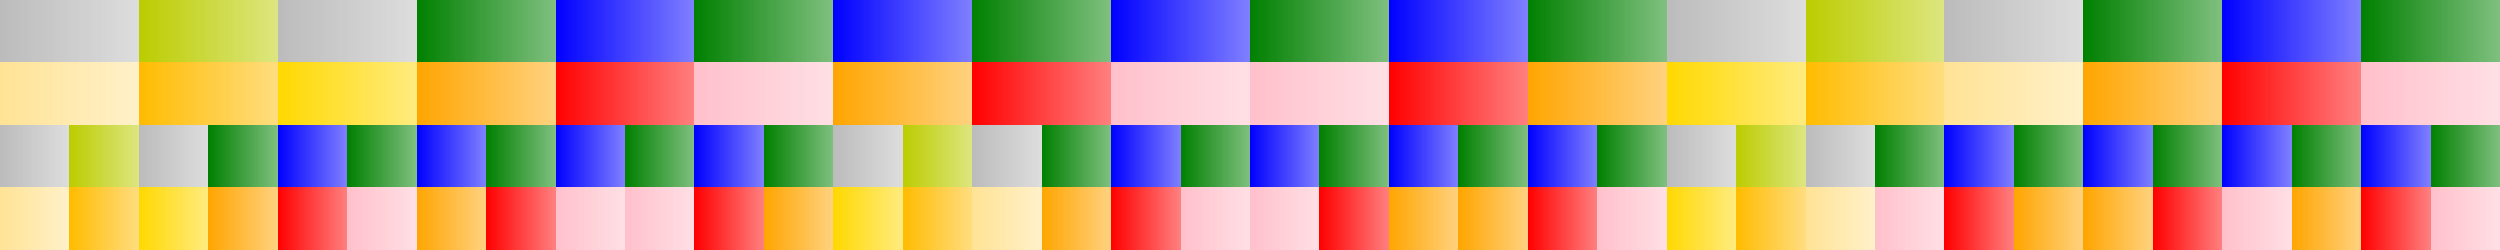 <?xml version="1.0" encoding="UTF-8"?>
<svg xmlns="http://www.w3.org/2000/svg" xmlns:xlink="http://www.w3.org/1999/xlink" width="600pt" height="60pt" viewBox="0 0 600 60" version="1.1" shape-rendering="crispEdges">
<defs>
<linearGradient id="linear0" gradientUnits="userSpaceOnUse" x1="33.333" y1="0" x2="66.667" y2="0" >
<stop offset="0" style="stop-color:rgb(73.536%,80.242%,0%);stop-opacity:1;"/>
<stop offset="1" style="stop-color:rgb(73.536%,80.242%,0%);stop-opacity:0.5;"/>
</linearGradient>
<linearGradient id="linear1" gradientUnits="userSpaceOnUse" x1="33.333" y1="0" x2="66.667" y2="0" >
<stop offset="0" style="stop-color:rgb(73.536%,80.242%,0%);stop-opacity:1;"/>
<stop offset="1" style="stop-color:rgb(73.536%,80.242%,0%);stop-opacity:0.5;"/>
</linearGradient>
<linearGradient id="linear2" gradientUnits="userSpaceOnUse" x1="133.333" y1="0" x2="166.667" y2="0" >
<stop offset="0" style="stop-color:rgb(0%,0%,100%);stop-opacity:1;"/>
<stop offset="1" style="stop-color:rgb(0%,0%,100%);stop-opacity:0.5;"/>
</linearGradient>
<linearGradient id="linear3" gradientUnits="userSpaceOnUse" x1="133.333" y1="0" x2="166.667" y2="0" >
<stop offset="0" style="stop-color:rgb(0%,0%,100%);stop-opacity:1;"/>
<stop offset="1" style="stop-color:rgb(0%,0%,100%);stop-opacity:0.5;"/>
</linearGradient>
<linearGradient id="linear4" gradientUnits="userSpaceOnUse" x1="233.333" y1="0" x2="266.667" y2="0" >
<stop offset="0" style="stop-color:rgb(0%,50.196%,0%);stop-opacity:1;"/>
<stop offset="1" style="stop-color:rgb(0%,50.196%,0%);stop-opacity:0.5;"/>
</linearGradient>
<linearGradient id="linear5" gradientUnits="userSpaceOnUse" x1="233.333" y1="0" x2="266.667" y2="0" >
<stop offset="0" style="stop-color:rgb(0%,50.196%,0%);stop-opacity:1;"/>
<stop offset="1" style="stop-color:rgb(0%,50.196%,0%);stop-opacity:0.5;"/>
</linearGradient>
<linearGradient id="linear6" gradientUnits="userSpaceOnUse" x1="333.333" y1="0" x2="366.667" y2="0" >
<stop offset="0" style="stop-color:rgb(0%,0%,100%);stop-opacity:1;"/>
<stop offset="1" style="stop-color:rgb(0%,0%,100%);stop-opacity:0.5;"/>
</linearGradient>
<linearGradient id="linear7" gradientUnits="userSpaceOnUse" x1="333.333" y1="0" x2="366.667" y2="0" >
<stop offset="0" style="stop-color:rgb(0%,0%,100%);stop-opacity:1;"/>
<stop offset="1" style="stop-color:rgb(0%,0%,100%);stop-opacity:0.5;"/>
</linearGradient>
<linearGradient id="linear8" gradientUnits="userSpaceOnUse" x1="433.333" y1="0" x2="466.667" y2="0" >
<stop offset="0" style="stop-color:rgb(73.536%,80.242%,0%);stop-opacity:1;"/>
<stop offset="1" style="stop-color:rgb(73.536%,80.242%,0%);stop-opacity:0.5;"/>
</linearGradient>
<linearGradient id="linear9" gradientUnits="userSpaceOnUse" x1="433.333" y1="0" x2="466.667" y2="0" >
<stop offset="0" style="stop-color:rgb(73.536%,80.242%,0%);stop-opacity:1;"/>
<stop offset="1" style="stop-color:rgb(73.536%,80.242%,0%);stop-opacity:0.5;"/>
</linearGradient>
<linearGradient id="linear10" gradientUnits="userSpaceOnUse" x1="533.333" y1="0" x2="566.667" y2="0" >
<stop offset="0" style="stop-color:rgb(0%,0%,100%);stop-opacity:1;"/>
<stop offset="1" style="stop-color:rgb(0%,0%,100%);stop-opacity:0.5;"/>
</linearGradient>
<linearGradient id="linear11" gradientUnits="userSpaceOnUse" x1="533.333" y1="0" x2="566.667" y2="0" >
<stop offset="0" style="stop-color:rgb(0%,0%,100%);stop-opacity:1;"/>
<stop offset="1" style="stop-color:rgb(0%,0%,100%);stop-opacity:0.5;"/>
</linearGradient>
<linearGradient id="linear12" gradientUnits="userSpaceOnUse" x1="0" y1="0" x2="33.333" y2="0" >
<stop offset="0" style="stop-color:rgb(73.536%,73.536%,73.536%);stop-opacity:1;"/>
<stop offset="1" style="stop-color:rgb(73.536%,73.536%,73.536%);stop-opacity:0.5;"/>
</linearGradient>
<linearGradient id="linear13" gradientUnits="userSpaceOnUse" x1="66.667" y1="0" x2="100" y2="0" >
<stop offset="0" style="stop-color:rgb(73.536%,73.536%,73.536%);stop-opacity:1;"/>
<stop offset="1" style="stop-color:rgb(73.536%,73.536%,73.536%);stop-opacity:0.5;"/>
</linearGradient>
<linearGradient id="linear14" gradientUnits="userSpaceOnUse" x1="100" y1="0" x2="133.333" y2="0" >
<stop offset="0" style="stop-color:rgb(0%,50.196%,0%);stop-opacity:1;"/>
<stop offset="1" style="stop-color:rgb(0%,50.196%,0%);stop-opacity:0.5;"/>
</linearGradient>
<linearGradient id="linear15" gradientUnits="userSpaceOnUse" x1="166.667" y1="0" x2="200" y2="0" >
<stop offset="0" style="stop-color:rgb(0%,50.196%,0%);stop-opacity:1;"/>
<stop offset="1" style="stop-color:rgb(0%,50.196%,0%);stop-opacity:0.5;"/>
</linearGradient>
<linearGradient id="linear16" gradientUnits="userSpaceOnUse" x1="200" y1="0" x2="233.333" y2="0" >
<stop offset="0" style="stop-color:rgb(0%,0%,100%);stop-opacity:1;"/>
<stop offset="1" style="stop-color:rgb(0%,0%,100%);stop-opacity:0.5;"/>
</linearGradient>
<linearGradient id="linear17" gradientUnits="userSpaceOnUse" x1="266.667" y1="0" x2="300" y2="0" >
<stop offset="0" style="stop-color:rgb(0%,0%,100%);stop-opacity:1;"/>
<stop offset="1" style="stop-color:rgb(0%,0%,100%);stop-opacity:0.5;"/>
</linearGradient>
<linearGradient id="linear18" gradientUnits="userSpaceOnUse" x1="300" y1="0" x2="333.333" y2="0" >
<stop offset="0" style="stop-color:rgb(0%,50.196%,0%);stop-opacity:1;"/>
<stop offset="1" style="stop-color:rgb(0%,50.196%,0%);stop-opacity:0.5;"/>
</linearGradient>
<linearGradient id="linear19" gradientUnits="userSpaceOnUse" x1="366.667" y1="0" x2="400" y2="0" >
<stop offset="0" style="stop-color:rgb(0%,50.196%,0%);stop-opacity:1;"/>
<stop offset="1" style="stop-color:rgb(0%,50.196%,0%);stop-opacity:0.5;"/>
</linearGradient>
<linearGradient id="linear20" gradientUnits="userSpaceOnUse" x1="400" y1="0" x2="433.333" y2="0" >
<stop offset="0" style="stop-color:rgb(73.536%,73.536%,73.536%);stop-opacity:1;"/>
<stop offset="1" style="stop-color:rgb(73.536%,73.536%,73.536%);stop-opacity:0.5;"/>
</linearGradient>
<linearGradient id="linear21" gradientUnits="userSpaceOnUse" x1="466.667" y1="0" x2="500" y2="0" >
<stop offset="0" style="stop-color:rgb(73.536%,73.536%,73.536%);stop-opacity:1;"/>
<stop offset="1" style="stop-color:rgb(73.536%,73.536%,73.536%);stop-opacity:0.5;"/>
</linearGradient>
<linearGradient id="linear22" gradientUnits="userSpaceOnUse" x1="500" y1="0" x2="533.333" y2="0" >
<stop offset="0" style="stop-color:rgb(0%,50.196%,0%);stop-opacity:1;"/>
<stop offset="1" style="stop-color:rgb(0%,50.196%,0%);stop-opacity:0.5;"/>
</linearGradient>
<linearGradient id="linear23" gradientUnits="userSpaceOnUse" x1="566.667" y1="0" x2="600" y2="0" >
<stop offset="0" style="stop-color:rgb(0%,50.196%,0%);stop-opacity:1;"/>
<stop offset="1" style="stop-color:rgb(0%,50.196%,0%);stop-opacity:0.5;"/>
</linearGradient>
<linearGradient id="linear24" gradientUnits="userSpaceOnUse" x1="33.333" y1="0" x2="66.667" y2="0" >
<stop offset="0" style="stop-color:rgb(100%,73.536%,0%);stop-opacity:1;"/>
<stop offset="1" style="stop-color:rgb(100%,73.536%,0%);stop-opacity:0.5;"/>
</linearGradient>
<linearGradient id="linear25" gradientUnits="userSpaceOnUse" x1="33.333" y1="0" x2="66.667" y2="0" >
<stop offset="0" style="stop-color:rgb(100%,73.536%,0%);stop-opacity:1;"/>
<stop offset="1" style="stop-color:rgb(100%,73.536%,0%);stop-opacity:0.5;"/>
</linearGradient>
<linearGradient id="linear26" gradientUnits="userSpaceOnUse" x1="133.333" y1="0" x2="166.667" y2="0" >
<stop offset="0" style="stop-color:rgb(100%,0%,0%);stop-opacity:1;"/>
<stop offset="1" style="stop-color:rgb(100%,0%,0%);stop-opacity:0.5;"/>
</linearGradient>
<linearGradient id="linear27" gradientUnits="userSpaceOnUse" x1="133.333" y1="0" x2="166.667" y2="0" >
<stop offset="0" style="stop-color:rgb(100%,0%,0%);stop-opacity:1;"/>
<stop offset="1" style="stop-color:rgb(100%,0%,0%);stop-opacity:0.5;"/>
</linearGradient>
<linearGradient id="linear28" gradientUnits="userSpaceOnUse" x1="233.333" y1="0" x2="266.667" y2="0" >
<stop offset="0" style="stop-color:rgb(100%,0%,0%);stop-opacity:1;"/>
<stop offset="1" style="stop-color:rgb(100%,0%,0%);stop-opacity:0.5;"/>
</linearGradient>
<linearGradient id="linear29" gradientUnits="userSpaceOnUse" x1="233.333" y1="0" x2="266.667" y2="0" >
<stop offset="0" style="stop-color:rgb(100%,0%,0%);stop-opacity:1;"/>
<stop offset="1" style="stop-color:rgb(100%,0%,0%);stop-opacity:0.5;"/>
</linearGradient>
<linearGradient id="linear30" gradientUnits="userSpaceOnUse" x1="333.333" y1="0" x2="366.667" y2="0" >
<stop offset="0" style="stop-color:rgb(100%,0%,0%);stop-opacity:1;"/>
<stop offset="1" style="stop-color:rgb(100%,0%,0%);stop-opacity:0.5;"/>
</linearGradient>
<linearGradient id="linear31" gradientUnits="userSpaceOnUse" x1="333.333" y1="0" x2="366.667" y2="0" >
<stop offset="0" style="stop-color:rgb(100%,0%,0%);stop-opacity:1;"/>
<stop offset="1" style="stop-color:rgb(100%,0%,0%);stop-opacity:0.5;"/>
</linearGradient>
<linearGradient id="linear32" gradientUnits="userSpaceOnUse" x1="433.333" y1="0" x2="466.667" y2="0" >
<stop offset="0" style="stop-color:rgb(100%,73.536%,0%);stop-opacity:1;"/>
<stop offset="1" style="stop-color:rgb(100%,73.536%,0%);stop-opacity:0.5;"/>
</linearGradient>
<linearGradient id="linear33" gradientUnits="userSpaceOnUse" x1="433.333" y1="0" x2="466.667" y2="0" >
<stop offset="0" style="stop-color:rgb(100%,73.536%,0%);stop-opacity:1;"/>
<stop offset="1" style="stop-color:rgb(100%,73.536%,0%);stop-opacity:0.5;"/>
</linearGradient>
<linearGradient id="linear34" gradientUnits="userSpaceOnUse" x1="533.333" y1="0" x2="566.667" y2="0" >
<stop offset="0" style="stop-color:rgb(100%,0%,0%);stop-opacity:1;"/>
<stop offset="1" style="stop-color:rgb(100%,0%,0%);stop-opacity:0.5;"/>
</linearGradient>
<linearGradient id="linear35" gradientUnits="userSpaceOnUse" x1="533.333" y1="0" x2="566.667" y2="0" >
<stop offset="0" style="stop-color:rgb(100%,0%,0%);stop-opacity:1;"/>
<stop offset="1" style="stop-color:rgb(100%,0%,0%);stop-opacity:0.5;"/>
</linearGradient>
<linearGradient id="linear36" gradientUnits="userSpaceOnUse" x1="0" y1="0" x2="33.333" y2="0" >
<stop offset="0" style="stop-color:rgb(100%,88.784%,58.259%);stop-opacity:1;"/>
<stop offset="1" style="stop-color:rgb(100%,88.784%,58.259%);stop-opacity:0.5;"/>
</linearGradient>
<linearGradient id="linear37" gradientUnits="userSpaceOnUse" x1="66.667" y1="0" x2="100" y2="0" >
<stop offset="0" style="stop-color:rgb(100%,84.785%,0%);stop-opacity:1;"/>
<stop offset="1" style="stop-color:rgb(100%,84.785%,0%);stop-opacity:0.5;"/>
</linearGradient>
<linearGradient id="linear38" gradientUnits="userSpaceOnUse" x1="100" y1="0" x2="133.333" y2="0" >
<stop offset="0" style="stop-color:rgb(100%,64.706%,0%);stop-opacity:1;"/>
<stop offset="1" style="stop-color:rgb(100%,64.706%,0%);stop-opacity:0.5;"/>
</linearGradient>
<linearGradient id="linear39" gradientUnits="userSpaceOnUse" x1="166.667" y1="0" x2="200" y2="0" >
<stop offset="0" style="stop-color:rgb(100%,75.294%,79.608%);stop-opacity:1;"/>
<stop offset="1" style="stop-color:rgb(100%,75.294%,79.608%);stop-opacity:0.5;"/>
</linearGradient>
<linearGradient id="linear40" gradientUnits="userSpaceOnUse" x1="200" y1="0" x2="233.333" y2="0" >
<stop offset="0" style="stop-color:rgb(100%,64.706%,0%);stop-opacity:1;"/>
<stop offset="1" style="stop-color:rgb(100%,64.706%,0%);stop-opacity:0.5;"/>
</linearGradient>
<linearGradient id="linear41" gradientUnits="userSpaceOnUse" x1="266.667" y1="0" x2="300" y2="0" >
<stop offset="0" style="stop-color:rgb(100%,75.294%,79.608%);stop-opacity:1;"/>
<stop offset="1" style="stop-color:rgb(100%,75.294%,79.608%);stop-opacity:0.5;"/>
</linearGradient>
<linearGradient id="linear42" gradientUnits="userSpaceOnUse" x1="300" y1="0" x2="333.333" y2="0" >
<stop offset="0" style="stop-color:rgb(100%,75.294%,79.608%);stop-opacity:1;"/>
<stop offset="1" style="stop-color:rgb(100%,75.294%,79.608%);stop-opacity:0.5;"/>
</linearGradient>
<linearGradient id="linear43" gradientUnits="userSpaceOnUse" x1="366.667" y1="0" x2="400" y2="0" >
<stop offset="0" style="stop-color:rgb(100%,64.706%,0%);stop-opacity:1;"/>
<stop offset="1" style="stop-color:rgb(100%,64.706%,0%);stop-opacity:0.5;"/>
</linearGradient>
<linearGradient id="linear44" gradientUnits="userSpaceOnUse" x1="400" y1="0" x2="433.333" y2="0" >
<stop offset="0" style="stop-color:rgb(100%,84.785%,0%);stop-opacity:1;"/>
<stop offset="1" style="stop-color:rgb(100%,84.785%,0%);stop-opacity:0.5;"/>
</linearGradient>
<linearGradient id="linear45" gradientUnits="userSpaceOnUse" x1="466.667" y1="0" x2="500" y2="0" >
<stop offset="0" style="stop-color:rgb(100%,88.784%,58.259%);stop-opacity:1;"/>
<stop offset="1" style="stop-color:rgb(100%,88.784%,58.259%);stop-opacity:0.5;"/>
</linearGradient>
<linearGradient id="linear46" gradientUnits="userSpaceOnUse" x1="500" y1="0" x2="533.333" y2="0" >
<stop offset="0" style="stop-color:rgb(100%,64.706%,0%);stop-opacity:1;"/>
<stop offset="1" style="stop-color:rgb(100%,64.706%,0%);stop-opacity:0.5;"/>
</linearGradient>
<linearGradient id="linear47" gradientUnits="userSpaceOnUse" x1="566.667" y1="0" x2="600" y2="0" >
<stop offset="0" style="stop-color:rgb(100%,75.294%,79.608%);stop-opacity:1;"/>
<stop offset="1" style="stop-color:rgb(100%,75.294%,79.608%);stop-opacity:0.5;"/>
</linearGradient>
<linearGradient id="linear48" gradientUnits="userSpaceOnUse" x1="33.333" y1="0" x2="50" y2="0" >
<stop offset="0" style="stop-color:rgb(73.536%,73.536%,73.536%);stop-opacity:1;"/>
<stop offset="1" style="stop-color:rgb(73.536%,73.536%,73.536%);stop-opacity:0.5;"/>
</linearGradient>
<linearGradient id="linear49" gradientUnits="userSpaceOnUse" x1="16.667" y1="0" x2="33.333" y2="0" >
<stop offset="0" style="stop-color:rgb(73.536%,80.242%,0%);stop-opacity:1;"/>
<stop offset="1" style="stop-color:rgb(73.536%,80.242%,0%);stop-opacity:0.5;"/>
</linearGradient>
<linearGradient id="linear50" gradientUnits="userSpaceOnUse" x1="0" y1="0" x2="16.667" y2="0" >
<stop offset="0" style="stop-color:rgb(73.536%,73.536%,73.536%);stop-opacity:1;"/>
<stop offset="1" style="stop-color:rgb(73.536%,73.536%,73.536%);stop-opacity:0.5;"/>
</linearGradient>
<linearGradient id="linear51" gradientUnits="userSpaceOnUse" x1="50" y1="0" x2="66.667" y2="0" >
<stop offset="0" style="stop-color:rgb(0%,50.196%,0%);stop-opacity:1;"/>
<stop offset="1" style="stop-color:rgb(0%,50.196%,0%);stop-opacity:0.5;"/>
</linearGradient>
<linearGradient id="linear52" gradientUnits="userSpaceOnUse" x1="66.667" y1="0" x2="83.333" y2="0" >
<stop offset="0" style="stop-color:rgb(0%,0%,100%);stop-opacity:1;"/>
<stop offset="1" style="stop-color:rgb(0%,0%,100%);stop-opacity:0.5;"/>
</linearGradient>
<linearGradient id="linear53" gradientUnits="userSpaceOnUse" x1="83.333" y1="0" x2="100" y2="0" >
<stop offset="0" style="stop-color:rgb(0%,50.196%,0%);stop-opacity:1;"/>
<stop offset="1" style="stop-color:rgb(0%,50.196%,0%);stop-opacity:0.5;"/>
</linearGradient>
<linearGradient id="linear54" gradientUnits="userSpaceOnUse" x1="100" y1="0" x2="116.667" y2="0" >
<stop offset="0" style="stop-color:rgb(0%,0%,100%);stop-opacity:1;"/>
<stop offset="1" style="stop-color:rgb(0%,0%,100%);stop-opacity:0.5;"/>
</linearGradient>
<linearGradient id="linear55" gradientUnits="userSpaceOnUse" x1="116.667" y1="0" x2="133.333" y2="0" >
<stop offset="0" style="stop-color:rgb(0%,50.196%,0%);stop-opacity:1;"/>
<stop offset="1" style="stop-color:rgb(0%,50.196%,0%);stop-opacity:0.5;"/>
</linearGradient>
<linearGradient id="linear56" gradientUnits="userSpaceOnUse" x1="133.333" y1="0" x2="150" y2="0" >
<stop offset="0" style="stop-color:rgb(0%,0%,100%);stop-opacity:1;"/>
<stop offset="1" style="stop-color:rgb(0%,0%,100%);stop-opacity:0.5;"/>
</linearGradient>
<linearGradient id="linear57" gradientUnits="userSpaceOnUse" x1="183.333" y1="0" x2="200" y2="0" >
<stop offset="0" style="stop-color:rgb(0%,50.196%,0%);stop-opacity:1;"/>
<stop offset="1" style="stop-color:rgb(0%,50.196%,0%);stop-opacity:0.5;"/>
</linearGradient>
<linearGradient id="linear58" gradientUnits="userSpaceOnUse" x1="166.667" y1="0" x2="183.333" y2="0" >
<stop offset="0" style="stop-color:rgb(0%,0%,100%);stop-opacity:1;"/>
<stop offset="1" style="stop-color:rgb(0%,0%,100%);stop-opacity:0.5;"/>
</linearGradient>
<linearGradient id="linear59" gradientUnits="userSpaceOnUse" x1="150" y1="0" x2="166.667" y2="0" >
<stop offset="0" style="stop-color:rgb(0%,50.196%,0%);stop-opacity:1;"/>
<stop offset="1" style="stop-color:rgb(0%,50.196%,0%);stop-opacity:0.5;"/>
</linearGradient>
<linearGradient id="linear60" gradientUnits="userSpaceOnUse" x1="200" y1="0" x2="216.667" y2="0" >
<stop offset="0" style="stop-color:rgb(73.536%,73.536%,73.536%);stop-opacity:1;"/>
<stop offset="1" style="stop-color:rgb(73.536%,73.536%,73.536%);stop-opacity:0.5;"/>
</linearGradient>
<linearGradient id="linear61" gradientUnits="userSpaceOnUse" x1="216.667" y1="0" x2="233.333" y2="0" >
<stop offset="0" style="stop-color:rgb(73.536%,80.242%,0%);stop-opacity:1;"/>
<stop offset="1" style="stop-color:rgb(73.536%,80.242%,0%);stop-opacity:0.5;"/>
</linearGradient>
<linearGradient id="linear62" gradientUnits="userSpaceOnUse" x1="233.333" y1="0" x2="250" y2="0" >
<stop offset="0" style="stop-color:rgb(73.536%,73.536%,73.536%);stop-opacity:1;"/>
<stop offset="1" style="stop-color:rgb(73.536%,73.536%,73.536%);stop-opacity:0.5;"/>
</linearGradient>
<linearGradient id="linear63" gradientUnits="userSpaceOnUse" x1="250" y1="0" x2="266.667" y2="0" >
<stop offset="0" style="stop-color:rgb(0%,50.196%,0%);stop-opacity:1;"/>
<stop offset="1" style="stop-color:rgb(0%,50.196%,0%);stop-opacity:0.5;"/>
</linearGradient>
<linearGradient id="linear64" gradientUnits="userSpaceOnUse" x1="266.667" y1="0" x2="283.333" y2="0" >
<stop offset="0" style="stop-color:rgb(0%,0%,100%);stop-opacity:1;"/>
<stop offset="1" style="stop-color:rgb(0%,0%,100%);stop-opacity:0.5;"/>
</linearGradient>
<linearGradient id="linear65" gradientUnits="userSpaceOnUse" x1="283.333" y1="0" x2="300" y2="0" >
<stop offset="0" style="stop-color:rgb(0%,50.196%,0%);stop-opacity:1;"/>
<stop offset="1" style="stop-color:rgb(0%,50.196%,0%);stop-opacity:0.5;"/>
</linearGradient>
<linearGradient id="linear66" gradientUnits="userSpaceOnUse" x1="333.333" y1="0" x2="350" y2="0" >
<stop offset="0" style="stop-color:rgb(0%,0%,100%);stop-opacity:1;"/>
<stop offset="1" style="stop-color:rgb(0%,0%,100%);stop-opacity:0.5;"/>
</linearGradient>
<linearGradient id="linear67" gradientUnits="userSpaceOnUse" x1="316.667" y1="0" x2="333.333" y2="0" >
<stop offset="0" style="stop-color:rgb(0%,50.196%,0%);stop-opacity:1;"/>
<stop offset="1" style="stop-color:rgb(0%,50.196%,0%);stop-opacity:0.5;"/>
</linearGradient>
<linearGradient id="linear68" gradientUnits="userSpaceOnUse" x1="300" y1="0" x2="316.667" y2="0" >
<stop offset="0" style="stop-color:rgb(0%,0%,100%);stop-opacity:1;"/>
<stop offset="1" style="stop-color:rgb(0%,0%,100%);stop-opacity:0.5;"/>
</linearGradient>
<linearGradient id="linear69" gradientUnits="userSpaceOnUse" x1="350" y1="0" x2="366.667" y2="0" >
<stop offset="0" style="stop-color:rgb(0%,50.196%,0%);stop-opacity:1;"/>
<stop offset="1" style="stop-color:rgb(0%,50.196%,0%);stop-opacity:0.5;"/>
</linearGradient>
<linearGradient id="linear70" gradientUnits="userSpaceOnUse" x1="366.667" y1="0" x2="383.333" y2="0" >
<stop offset="0" style="stop-color:rgb(0%,0%,100%);stop-opacity:1;"/>
<stop offset="1" style="stop-color:rgb(0%,0%,100%);stop-opacity:0.5;"/>
</linearGradient>
<linearGradient id="linear71" gradientUnits="userSpaceOnUse" x1="383.333" y1="0" x2="400" y2="0" >
<stop offset="0" style="stop-color:rgb(0%,50.196%,0%);stop-opacity:1;"/>
<stop offset="1" style="stop-color:rgb(0%,50.196%,0%);stop-opacity:0.5;"/>
</linearGradient>
<linearGradient id="linear72" gradientUnits="userSpaceOnUse" x1="400" y1="0" x2="416.667" y2="0" >
<stop offset="0" style="stop-color:rgb(73.536%,73.536%,73.536%);stop-opacity:1;"/>
<stop offset="1" style="stop-color:rgb(73.536%,73.536%,73.536%);stop-opacity:0.5;"/>
</linearGradient>
<linearGradient id="linear73" gradientUnits="userSpaceOnUse" x1="416.667" y1="0" x2="433.333" y2="0" >
<stop offset="0" style="stop-color:rgb(73.536%,80.242%,0%);stop-opacity:1;"/>
<stop offset="1" style="stop-color:rgb(73.536%,80.242%,0%);stop-opacity:0.5;"/>
</linearGradient>
<linearGradient id="linear74" gradientUnits="userSpaceOnUse" x1="433.333" y1="0" x2="450" y2="0" >
<stop offset="0" style="stop-color:rgb(73.536%,73.536%,73.536%);stop-opacity:1;"/>
<stop offset="1" style="stop-color:rgb(73.536%,73.536%,73.536%);stop-opacity:0.5;"/>
</linearGradient>
<linearGradient id="linear75" gradientUnits="userSpaceOnUse" x1="483.333" y1="0" x2="500" y2="0" >
<stop offset="0" style="stop-color:rgb(0%,50.196%,0%);stop-opacity:1;"/>
<stop offset="1" style="stop-color:rgb(0%,50.196%,0%);stop-opacity:0.5;"/>
</linearGradient>
<linearGradient id="linear76" gradientUnits="userSpaceOnUse" x1="466.667" y1="0" x2="483.333" y2="0" >
<stop offset="0" style="stop-color:rgb(0%,0%,100%);stop-opacity:1;"/>
<stop offset="1" style="stop-color:rgb(0%,0%,100%);stop-opacity:0.5;"/>
</linearGradient>
<linearGradient id="linear77" gradientUnits="userSpaceOnUse" x1="450" y1="0" x2="466.667" y2="0" >
<stop offset="0" style="stop-color:rgb(0%,50.196%,0%);stop-opacity:1;"/>
<stop offset="1" style="stop-color:rgb(0%,50.196%,0%);stop-opacity:0.5;"/>
</linearGradient>
<linearGradient id="linear78" gradientUnits="userSpaceOnUse" x1="500" y1="0" x2="516.667" y2="0" >
<stop offset="0" style="stop-color:rgb(0%,0%,100%);stop-opacity:1;"/>
<stop offset="1" style="stop-color:rgb(0%,0%,100%);stop-opacity:0.5;"/>
</linearGradient>
<linearGradient id="linear79" gradientUnits="userSpaceOnUse" x1="516.667" y1="0" x2="533.333" y2="0" >
<stop offset="0" style="stop-color:rgb(0%,50.196%,0%);stop-opacity:1;"/>
<stop offset="1" style="stop-color:rgb(0%,50.196%,0%);stop-opacity:0.5;"/>
</linearGradient>
<linearGradient id="linear80" gradientUnits="userSpaceOnUse" x1="533.333" y1="0" x2="550" y2="0" >
<stop offset="0" style="stop-color:rgb(0%,0%,100%);stop-opacity:1;"/>
<stop offset="1" style="stop-color:rgb(0%,0%,100%);stop-opacity:0.5;"/>
</linearGradient>
<linearGradient id="linear81" gradientUnits="userSpaceOnUse" x1="550" y1="0" x2="566.667" y2="0" >
<stop offset="0" style="stop-color:rgb(0%,50.196%,0%);stop-opacity:1;"/>
<stop offset="1" style="stop-color:rgb(0%,50.196%,0%);stop-opacity:0.5;"/>
</linearGradient>
<linearGradient id="linear82" gradientUnits="userSpaceOnUse" x1="566.667" y1="0" x2="583.333" y2="0" >
<stop offset="0" style="stop-color:rgb(0%,0%,100%);stop-opacity:1;"/>
<stop offset="1" style="stop-color:rgb(0%,0%,100%);stop-opacity:0.5;"/>
</linearGradient>
<linearGradient id="linear83" gradientUnits="userSpaceOnUse" x1="583.333" y1="0" x2="600" y2="0" >
<stop offset="0" style="stop-color:rgb(0%,50.196%,0%);stop-opacity:1;"/>
<stop offset="1" style="stop-color:rgb(0%,50.196%,0%);stop-opacity:0.5;"/>
</linearGradient>
<linearGradient id="linear84" gradientUnits="userSpaceOnUse" x1="33.333" y1="0" x2="50" y2="0" >
<stop offset="0" style="stop-color:rgb(100%,84.785%,0%);stop-opacity:1;"/>
<stop offset="1" style="stop-color:rgb(100%,84.785%,0%);stop-opacity:0.5;"/>
</linearGradient>
<linearGradient id="linear85" gradientUnits="userSpaceOnUse" x1="16.667" y1="0" x2="33.333" y2="0" >
<stop offset="0" style="stop-color:rgb(100%,73.536%,0%);stop-opacity:1;"/>
<stop offset="1" style="stop-color:rgb(100%,73.536%,0%);stop-opacity:0.5;"/>
</linearGradient>
<linearGradient id="linear86" gradientUnits="userSpaceOnUse" x1="0" y1="0" x2="16.667" y2="0" >
<stop offset="0" style="stop-color:rgb(100%,88.784%,58.259%);stop-opacity:1;"/>
<stop offset="1" style="stop-color:rgb(100%,88.784%,58.259%);stop-opacity:0.5;"/>
</linearGradient>
<linearGradient id="linear87" gradientUnits="userSpaceOnUse" x1="50" y1="0" x2="66.667" y2="0" >
<stop offset="0" style="stop-color:rgb(100%,64.706%,0%);stop-opacity:1;"/>
<stop offset="1" style="stop-color:rgb(100%,64.706%,0%);stop-opacity:0.5;"/>
</linearGradient>
<linearGradient id="linear88" gradientUnits="userSpaceOnUse" x1="66.667" y1="0" x2="83.333" y2="0" >
<stop offset="0" style="stop-color:rgb(100%,0%,0%);stop-opacity:1;"/>
<stop offset="1" style="stop-color:rgb(100%,0%,0%);stop-opacity:0.5;"/>
</linearGradient>
<linearGradient id="linear89" gradientUnits="userSpaceOnUse" x1="83.333" y1="0" x2="100" y2="0" >
<stop offset="0" style="stop-color:rgb(100%,75.294%,79.608%);stop-opacity:1;"/>
<stop offset="1" style="stop-color:rgb(100%,75.294%,79.608%);stop-opacity:0.5;"/>
</linearGradient>
<linearGradient id="linear90" gradientUnits="userSpaceOnUse" x1="100" y1="0" x2="116.667" y2="0" >
<stop offset="0" style="stop-color:rgb(100%,64.706%,0%);stop-opacity:1;"/>
<stop offset="1" style="stop-color:rgb(100%,64.706%,0%);stop-opacity:0.5;"/>
</linearGradient>
<linearGradient id="linear91" gradientUnits="userSpaceOnUse" x1="116.667" y1="0" x2="133.333" y2="0" >
<stop offset="0" style="stop-color:rgb(100%,0%,0%);stop-opacity:1;"/>
<stop offset="1" style="stop-color:rgb(100%,0%,0%);stop-opacity:0.5;"/>
</linearGradient>
<linearGradient id="linear92" gradientUnits="userSpaceOnUse" x1="133.333" y1="0" x2="150" y2="0" >
<stop offset="0" style="stop-color:rgb(100%,75.294%,79.608%);stop-opacity:1;"/>
<stop offset="1" style="stop-color:rgb(100%,75.294%,79.608%);stop-opacity:0.5;"/>
</linearGradient>
<linearGradient id="linear93" gradientUnits="userSpaceOnUse" x1="183.333" y1="0" x2="200" y2="0" >
<stop offset="0" style="stop-color:rgb(100%,64.706%,0%);stop-opacity:1;"/>
<stop offset="1" style="stop-color:rgb(100%,64.706%,0%);stop-opacity:0.5;"/>
</linearGradient>
<linearGradient id="linear94" gradientUnits="userSpaceOnUse" x1="166.667" y1="0" x2="183.333" y2="0" >
<stop offset="0" style="stop-color:rgb(100%,0%,0%);stop-opacity:1;"/>
<stop offset="1" style="stop-color:rgb(100%,0%,0%);stop-opacity:0.5;"/>
</linearGradient>
<linearGradient id="linear95" gradientUnits="userSpaceOnUse" x1="150" y1="0" x2="166.667" y2="0" >
<stop offset="0" style="stop-color:rgb(100%,75.294%,79.608%);stop-opacity:1;"/>
<stop offset="1" style="stop-color:rgb(100%,75.294%,79.608%);stop-opacity:0.5;"/>
</linearGradient>
<linearGradient id="linear96" gradientUnits="userSpaceOnUse" x1="200" y1="0" x2="216.667" y2="0" >
<stop offset="0" style="stop-color:rgb(100%,84.785%,0%);stop-opacity:1;"/>
<stop offset="1" style="stop-color:rgb(100%,84.785%,0%);stop-opacity:0.5;"/>
</linearGradient>
<linearGradient id="linear97" gradientUnits="userSpaceOnUse" x1="216.667" y1="0" x2="233.333" y2="0" >
<stop offset="0" style="stop-color:rgb(100%,73.536%,0%);stop-opacity:1;"/>
<stop offset="1" style="stop-color:rgb(100%,73.536%,0%);stop-opacity:0.5;"/>
</linearGradient>
<linearGradient id="linear98" gradientUnits="userSpaceOnUse" x1="233.333" y1="0" x2="250" y2="0" >
<stop offset="0" style="stop-color:rgb(100%,88.784%,58.259%);stop-opacity:1;"/>
<stop offset="1" style="stop-color:rgb(100%,88.784%,58.259%);stop-opacity:0.5;"/>
</linearGradient>
<linearGradient id="linear99" gradientUnits="userSpaceOnUse" x1="250" y1="0" x2="266.667" y2="0" >
<stop offset="0" style="stop-color:rgb(100%,64.706%,0%);stop-opacity:1;"/>
<stop offset="1" style="stop-color:rgb(100%,64.706%,0%);stop-opacity:0.5;"/>
</linearGradient>
<linearGradient id="linear100" gradientUnits="userSpaceOnUse" x1="266.667" y1="0" x2="283.333" y2="0" >
<stop offset="0" style="stop-color:rgb(100%,0%,0%);stop-opacity:1;"/>
<stop offset="1" style="stop-color:rgb(100%,0%,0%);stop-opacity:0.5;"/>
</linearGradient>
<linearGradient id="linear101" gradientUnits="userSpaceOnUse" x1="283.333" y1="0" x2="300" y2="0" >
<stop offset="0" style="stop-color:rgb(100%,75.294%,79.608%);stop-opacity:1;"/>
<stop offset="1" style="stop-color:rgb(100%,75.294%,79.608%);stop-opacity:0.5;"/>
</linearGradient>
<linearGradient id="linear102" gradientUnits="userSpaceOnUse" x1="333.333" y1="0" x2="350" y2="0" >
<stop offset="0" style="stop-color:rgb(100%,64.706%,0%);stop-opacity:1;"/>
<stop offset="1" style="stop-color:rgb(100%,64.706%,0%);stop-opacity:0.5;"/>
</linearGradient>
<linearGradient id="linear103" gradientUnits="userSpaceOnUse" x1="316.667" y1="0" x2="333.333" y2="0" >
<stop offset="0" style="stop-color:rgb(100%,0%,0%);stop-opacity:1;"/>
<stop offset="1" style="stop-color:rgb(100%,0%,0%);stop-opacity:0.5;"/>
</linearGradient>
<linearGradient id="linear104" gradientUnits="userSpaceOnUse" x1="300" y1="0" x2="316.667" y2="0" >
<stop offset="0" style="stop-color:rgb(100%,75.294%,79.608%);stop-opacity:1;"/>
<stop offset="1" style="stop-color:rgb(100%,75.294%,79.608%);stop-opacity:0.5;"/>
</linearGradient>
<linearGradient id="linear105" gradientUnits="userSpaceOnUse" x1="350" y1="0" x2="366.667" y2="0" >
<stop offset="0" style="stop-color:rgb(100%,64.706%,0%);stop-opacity:1;"/>
<stop offset="1" style="stop-color:rgb(100%,64.706%,0%);stop-opacity:0.5;"/>
</linearGradient>
<linearGradient id="linear106" gradientUnits="userSpaceOnUse" x1="366.667" y1="0" x2="383.333" y2="0" >
<stop offset="0" style="stop-color:rgb(100%,0%,0%);stop-opacity:1;"/>
<stop offset="1" style="stop-color:rgb(100%,0%,0%);stop-opacity:0.5;"/>
</linearGradient>
<linearGradient id="linear107" gradientUnits="userSpaceOnUse" x1="383.333" y1="0" x2="400" y2="0" >
<stop offset="0" style="stop-color:rgb(100%,75.294%,79.608%);stop-opacity:1;"/>
<stop offset="1" style="stop-color:rgb(100%,75.294%,79.608%);stop-opacity:0.5;"/>
</linearGradient>
<linearGradient id="linear108" gradientUnits="userSpaceOnUse" x1="400" y1="0" x2="416.667" y2="0" >
<stop offset="0" style="stop-color:rgb(100%,84.785%,0%);stop-opacity:1;"/>
<stop offset="1" style="stop-color:rgb(100%,84.785%,0%);stop-opacity:0.5;"/>
</linearGradient>
<linearGradient id="linear109" gradientUnits="userSpaceOnUse" x1="416.667" y1="0" x2="433.333" y2="0" >
<stop offset="0" style="stop-color:rgb(100%,73.536%,0%);stop-opacity:1;"/>
<stop offset="1" style="stop-color:rgb(100%,73.536%,0%);stop-opacity:0.5;"/>
</linearGradient>
<linearGradient id="linear110" gradientUnits="userSpaceOnUse" x1="433.333" y1="0" x2="450" y2="0" >
<stop offset="0" style="stop-color:rgb(100%,88.784%,58.259%);stop-opacity:1;"/>
<stop offset="1" style="stop-color:rgb(100%,88.784%,58.259%);stop-opacity:0.5;"/>
</linearGradient>
<linearGradient id="linear111" gradientUnits="userSpaceOnUse" x1="483.333" y1="0" x2="500" y2="0" >
<stop offset="0" style="stop-color:rgb(100%,64.706%,0%);stop-opacity:1;"/>
<stop offset="1" style="stop-color:rgb(100%,64.706%,0%);stop-opacity:0.5;"/>
</linearGradient>
<linearGradient id="linear112" gradientUnits="userSpaceOnUse" x1="466.667" y1="0" x2="483.333" y2="0" >
<stop offset="0" style="stop-color:rgb(100%,0%,0%);stop-opacity:1;"/>
<stop offset="1" style="stop-color:rgb(100%,0%,0%);stop-opacity:0.5;"/>
</linearGradient>
<linearGradient id="linear113" gradientUnits="userSpaceOnUse" x1="450" y1="0" x2="466.667" y2="0" >
<stop offset="0" style="stop-color:rgb(100%,75.294%,79.608%);stop-opacity:1;"/>
<stop offset="1" style="stop-color:rgb(100%,75.294%,79.608%);stop-opacity:0.5;"/>
</linearGradient>
<linearGradient id="linear114" gradientUnits="userSpaceOnUse" x1="500" y1="0" x2="516.667" y2="0" >
<stop offset="0" style="stop-color:rgb(100%,64.706%,0%);stop-opacity:1;"/>
<stop offset="1" style="stop-color:rgb(100%,64.706%,0%);stop-opacity:0.5;"/>
</linearGradient>
<linearGradient id="linear115" gradientUnits="userSpaceOnUse" x1="516.667" y1="0" x2="533.333" y2="0" >
<stop offset="0" style="stop-color:rgb(100%,0%,0%);stop-opacity:1;"/>
<stop offset="1" style="stop-color:rgb(100%,0%,0%);stop-opacity:0.5;"/>
</linearGradient>
<linearGradient id="linear116" gradientUnits="userSpaceOnUse" x1="533.333" y1="0" x2="550" y2="0" >
<stop offset="0" style="stop-color:rgb(100%,75.294%,79.608%);stop-opacity:1;"/>
<stop offset="1" style="stop-color:rgb(100%,75.294%,79.608%);stop-opacity:0.5;"/>
</linearGradient>
<linearGradient id="linear117" gradientUnits="userSpaceOnUse" x1="550" y1="0" x2="566.667" y2="0" >
<stop offset="0" style="stop-color:rgb(100%,64.706%,0%);stop-opacity:1;"/>
<stop offset="1" style="stop-color:rgb(100%,64.706%,0%);stop-opacity:0.5;"/>
</linearGradient>
<linearGradient id="linear118" gradientUnits="userSpaceOnUse" x1="566.667" y1="0" x2="583.333" y2="0" >
<stop offset="0" style="stop-color:rgb(100%,0%,0%);stop-opacity:1;"/>
<stop offset="1" style="stop-color:rgb(100%,0%,0%);stop-opacity:0.5;"/>
</linearGradient>
<linearGradient id="linear119" gradientUnits="userSpaceOnUse" x1="583.333" y1="0" x2="600" y2="0" >
<stop offset="0" style="stop-color:rgb(100%,75.294%,79.608%);stop-opacity:1;"/>
<stop offset="1" style="stop-color:rgb(100%,75.294%,79.608%);stop-opacity:0.5;"/>
</linearGradient>
</defs>
<g id="surface217">
<path style=" stroke:none;fill-rule:nonzero;fill:url(#linear0);" d="M 33.332 0 L 50 0 L 50 15 L 33.332 15 Z M 33.332 0 "/>
<path style=" stroke:none;fill-rule:nonzero;fill:url(#linear1);" d="M 50 0 L 66.668 0 L 66.668 15 L 50 15 Z M 50 0 "/>
<path style=" stroke:none;fill-rule:nonzero;fill:url(#linear2);" d="M 133.332 0 L 150 0 L 150 15 L 133.332 15 Z M 133.332 0 "/>
<path style=" stroke:none;fill-rule:nonzero;fill:url(#linear3);" d="M 150 0 L 166.668 0 L 166.668 15 L 150 15 Z M 150 0 "/>
<path style=" stroke:none;fill-rule:nonzero;fill:url(#linear4);" d="M 233.332 0 L 250 0 L 250 15 L 233.332 15 Z M 233.332 0 "/>
<path style=" stroke:none;fill-rule:nonzero;fill:url(#linear5);" d="M 250 0 L 266.668 0 L 266.668 15 L 250 15 Z M 250 0 "/>
<path style=" stroke:none;fill-rule:nonzero;fill:url(#linear6);" d="M 333.332 0 L 350 0 L 350 15 L 333.332 15 Z M 333.332 0 "/>
<path style=" stroke:none;fill-rule:nonzero;fill:url(#linear7);" d="M 350 0 L 366.668 0 L 366.668 15 L 350 15 Z M 350 0 "/>
<path style=" stroke:none;fill-rule:nonzero;fill:url(#linear8);" d="M 433.332 0 L 450 0 L 450 15 L 433.332 15 Z M 433.332 0 "/>
<path style=" stroke:none;fill-rule:nonzero;fill:url(#linear9);" d="M 450 0 L 466.668 0 L 466.668 15 L 450 15 Z M 450 0 "/>
<path style=" stroke:none;fill-rule:nonzero;fill:url(#linear10);" d="M 533.332 0 L 550 0 L 550 15 L 533.332 15 Z M 533.332 0 "/>
<path style=" stroke:none;fill-rule:nonzero;fill:url(#linear11);" d="M 550 0 L 566.668 0 L 566.668 15 L 550 15 Z M 550 0 "/>
<path style=" stroke:none;fill-rule:nonzero;fill:url(#linear12);" d="M 0 0 L 33.332 0 L 33.332 15 L 0 15 Z M 0 0 "/>
<path style=" stroke:none;fill-rule:nonzero;fill:url(#linear13);" d="M 66.668 0 L 100 0 L 100 15 L 66.668 15 Z M 66.668 0 "/>
<path style=" stroke:none;fill-rule:nonzero;fill:url(#linear14);" d="M 100 0 L 133.332 0 L 133.332 15 L 100 15 Z M 100 0 "/>
<path style=" stroke:none;fill-rule:nonzero;fill:url(#linear15);" d="M 166.668 0 L 200 0 L 200 15 L 166.668 15 Z M 166.668 0 "/>
<path style=" stroke:none;fill-rule:nonzero;fill:url(#linear16);" d="M 200 0 L 233.332 0 L 233.332 15 L 200 15 Z M 200 0 "/>
<path style=" stroke:none;fill-rule:nonzero;fill:url(#linear17);" d="M 266.668 0 L 300 0 L 300 15 L 266.668 15 Z M 266.668 0 "/>
<path style=" stroke:none;fill-rule:nonzero;fill:url(#linear18);" d="M 300 0 L 333.332 0 L 333.332 15 L 300 15 Z M 300 0 "/>
<path style=" stroke:none;fill-rule:nonzero;fill:url(#linear19);" d="M 366.668 0 L 400 0 L 400 15 L 366.668 15 Z M 366.668 0 "/>
<path style=" stroke:none;fill-rule:nonzero;fill:url(#linear20);" d="M 400 0 L 433.332 0 L 433.332 15 L 400 15 Z M 400 0 "/>
<path style=" stroke:none;fill-rule:nonzero;fill:url(#linear21);" d="M 466.668 0 L 500 0 L 500 15 L 466.668 15 Z M 466.668 0 "/>
<path style=" stroke:none;fill-rule:nonzero;fill:url(#linear22);" d="M 500 0 L 533.332 0 L 533.332 15 L 500 15 Z M 500 0 "/>
<path style=" stroke:none;fill-rule:nonzero;fill:url(#linear23);" d="M 566.668 0 L 600 0 L 600 15 L 566.668 15 Z M 566.668 0 "/>
<path style=" stroke:none;fill-rule:nonzero;fill:url(#linear24);" d="M 33.332 15 L 50 15 L 50 30 L 33.332 30 Z M 33.332 15 "/>
<path style=" stroke:none;fill-rule:nonzero;fill:url(#linear25);" d="M 50 15 L 66.668 15 L 66.668 30 L 50 30 Z M 50 15 "/>
<path style=" stroke:none;fill-rule:nonzero;fill:url(#linear26);" d="M 133.332 15 L 150 15 L 150 30 L 133.332 30 Z M 133.332 15 "/>
<path style=" stroke:none;fill-rule:nonzero;fill:url(#linear27);" d="M 150 15 L 166.668 15 L 166.668 30 L 150 30 Z M 150 15 "/>
<path style=" stroke:none;fill-rule:nonzero;fill:url(#linear28);" d="M 233.332 15 L 250 15 L 250 30 L 233.332 30 Z M 233.332 15 "/>
<path style=" stroke:none;fill-rule:nonzero;fill:url(#linear29);" d="M 250 15 L 266.668 15 L 266.668 30 L 250 30 Z M 250 15 "/>
<path style=" stroke:none;fill-rule:nonzero;fill:url(#linear30);" d="M 333.332 15 L 350 15 L 350 30 L 333.332 30 Z M 333.332 15 "/>
<path style=" stroke:none;fill-rule:nonzero;fill:url(#linear31);" d="M 350 15 L 366.668 15 L 366.668 30 L 350 30 Z M 350 15 "/>
<path style=" stroke:none;fill-rule:nonzero;fill:url(#linear32);" d="M 433.332 15 L 450 15 L 450 30 L 433.332 30 Z M 433.332 15 "/>
<path style=" stroke:none;fill-rule:nonzero;fill:url(#linear33);" d="M 450 15 L 466.668 15 L 466.668 30 L 450 30 Z M 450 15 "/>
<path style=" stroke:none;fill-rule:nonzero;fill:url(#linear34);" d="M 533.332 15 L 550 15 L 550 30 L 533.332 30 Z M 533.332 15 "/>
<path style=" stroke:none;fill-rule:nonzero;fill:url(#linear35);" d="M 550 15 L 566.668 15 L 566.668 30 L 550 30 Z M 550 15 "/>
<path style=" stroke:none;fill-rule:nonzero;fill:url(#linear36);" d="M 0 15 L 33.332 15 L 33.332 30 L 0 30 Z M 0 15 "/>
<path style=" stroke:none;fill-rule:nonzero;fill:url(#linear37);" d="M 66.668 15 L 100 15 L 100 30 L 66.668 30 Z M 66.668 15 "/>
<path style=" stroke:none;fill-rule:nonzero;fill:url(#linear38);" d="M 100 15 L 133.332 15 L 133.332 30 L 100 30 Z M 100 15 "/>
<path style=" stroke:none;fill-rule:nonzero;fill:url(#linear39);" d="M 166.668 15 L 200 15 L 200 30 L 166.668 30 Z M 166.668 15 "/>
<path style=" stroke:none;fill-rule:nonzero;fill:url(#linear40);" d="M 200 15 L 233.332 15 L 233.332 30 L 200 30 Z M 200 15 "/>
<path style=" stroke:none;fill-rule:nonzero;fill:url(#linear41);" d="M 266.668 15 L 300 15 L 300 30 L 266.668 30 Z M 266.668 15 "/>
<path style=" stroke:none;fill-rule:nonzero;fill:url(#linear42);" d="M 300 15 L 333.332 15 L 333.332 30 L 300 30 Z M 300 15 "/>
<path style=" stroke:none;fill-rule:nonzero;fill:url(#linear43);" d="M 366.668 15 L 400 15 L 400 30 L 366.668 30 Z M 366.668 15 "/>
<path style=" stroke:none;fill-rule:nonzero;fill:url(#linear44);" d="M 400 15 L 433.332 15 L 433.332 30 L 400 30 Z M 400 15 "/>
<path style=" stroke:none;fill-rule:nonzero;fill:url(#linear45);" d="M 466.668 15 L 500 15 L 500 30 L 466.668 30 Z M 466.668 15 "/>
<path style=" stroke:none;fill-rule:nonzero;fill:url(#linear46);" d="M 500 15 L 533.332 15 L 533.332 30 L 500 30 Z M 500 15 "/>
<path style=" stroke:none;fill-rule:nonzero;fill:url(#linear47);" d="M 566.668 15 L 600 15 L 600 30 L 566.668 30 Z M 566.668 15 "/>
<path style=" stroke:none;fill-rule:nonzero;fill:url(#linear48);" d="M 33.332 30 L 50 30 L 50 45 L 33.332 45 Z M 33.332 30 "/>
<path style=" stroke:none;fill-rule:nonzero;fill:url(#linear49);" d="M 16.668 30 L 33.336 30 L 33.336 45 L 16.668 45 Z M 16.668 30 "/>
<path style=" stroke:none;fill-rule:nonzero;fill:url(#linear50);" d="M 0 30 L 16.668 30 L 16.668 45 L 0 45 Z M 0 30 "/>
<path style=" stroke:none;fill-rule:nonzero;fill:url(#linear51);" d="M 50 30 L 66.668 30 L 66.668 45 L 50 45 Z M 50 30 "/>
<path style=" stroke:none;fill-rule:nonzero;fill:url(#linear52);" d="M 66.668 30 L 83.336 30 L 83.336 45 L 66.668 45 Z M 66.668 30 "/>
<path style=" stroke:none;fill-rule:nonzero;fill:url(#linear53);" d="M 83.332 30 L 100 30 L 100 45 L 83.332 45 Z M 83.332 30 "/>
<path style=" stroke:none;fill-rule:nonzero;fill:url(#linear54);" d="M 100 30 L 116.668 30 L 116.668 45 L 100 45 Z M 100 30 "/>
<path style=" stroke:none;fill-rule:nonzero;fill:url(#linear55);" d="M 116.668 30 L 133.336 30 L 133.336 45 L 116.668 45 Z M 116.668 30 "/>
<path style=" stroke:none;fill-rule:nonzero;fill:url(#linear56);" d="M 133.332 30 L 150 30 L 150 45 L 133.332 45 Z M 133.332 30 "/>
<path style=" stroke:none;fill-rule:nonzero;fill:url(#linear57);" d="M 183.332 30 L 200 30 L 200 45 L 183.332 45 Z M 183.332 30 "/>
<path style=" stroke:none;fill-rule:nonzero;fill:url(#linear58);" d="M 166.668 30 L 183.336 30 L 183.336 45 L 166.668 45 Z M 166.668 30 "/>
<path style=" stroke:none;fill-rule:nonzero;fill:url(#linear59);" d="M 150 30 L 166.668 30 L 166.668 45 L 150 45 Z M 150 30 "/>
<path style=" stroke:none;fill-rule:nonzero;fill:url(#linear60);" d="M 200 30 L 216.668 30 L 216.668 45 L 200 45 Z M 200 30 "/>
<path style=" stroke:none;fill-rule:nonzero;fill:url(#linear61);" d="M 216.668 30 L 233.336 30 L 233.336 45 L 216.668 45 Z M 216.668 30 "/>
<path style=" stroke:none;fill-rule:nonzero;fill:url(#linear62);" d="M 233.332 30 L 250 30 L 250 45 L 233.332 45 Z M 233.332 30 "/>
<path style=" stroke:none;fill-rule:nonzero;fill:url(#linear63);" d="M 250 30 L 266.668 30 L 266.668 45 L 250 45 Z M 250 30 "/>
<path style=" stroke:none;fill-rule:nonzero;fill:url(#linear64);" d="M 266.668 30 L 283.336 30 L 283.336 45 L 266.668 45 Z M 266.668 30 "/>
<path style=" stroke:none;fill-rule:nonzero;fill:url(#linear65);" d="M 283.332 30 L 300 30 L 300 45 L 283.332 45 Z M 283.332 30 "/>
<path style=" stroke:none;fill-rule:nonzero;fill:url(#linear66);" d="M 333.332 30 L 350 30 L 350 45 L 333.332 45 Z M 333.332 30 "/>
<path style=" stroke:none;fill-rule:nonzero;fill:url(#linear67);" d="M 316.668 30 L 333.336 30 L 333.336 45 L 316.668 45 Z M 316.668 30 "/>
<path style=" stroke:none;fill-rule:nonzero;fill:url(#linear68);" d="M 300 30 L 316.668 30 L 316.668 45 L 300 45 Z M 300 30 "/>
<path style=" stroke:none;fill-rule:nonzero;fill:url(#linear69);" d="M 350 30 L 366.668 30 L 366.668 45 L 350 45 Z M 350 30 "/>
<path style=" stroke:none;fill-rule:nonzero;fill:url(#linear70);" d="M 366.668 30 L 383.336 30 L 383.336 45 L 366.668 45 Z M 366.668 30 "/>
<path style=" stroke:none;fill-rule:nonzero;fill:url(#linear71);" d="M 383.332 30 L 400 30 L 400 45 L 383.332 45 Z M 383.332 30 "/>
<path style=" stroke:none;fill-rule:nonzero;fill:url(#linear72);" d="M 400 30 L 416.668 30 L 416.668 45 L 400 45 Z M 400 30 "/>
<path style=" stroke:none;fill-rule:nonzero;fill:url(#linear73);" d="M 416.668 30 L 433.336 30 L 433.336 45 L 416.668 45 Z M 416.668 30 "/>
<path style=" stroke:none;fill-rule:nonzero;fill:url(#linear74);" d="M 433.332 30 L 450 30 L 450 45 L 433.332 45 Z M 433.332 30 "/>
<path style=" stroke:none;fill-rule:nonzero;fill:url(#linear75);" d="M 483.332 30 L 500 30 L 500 45 L 483.332 45 Z M 483.332 30 "/>
<path style=" stroke:none;fill-rule:nonzero;fill:url(#linear76);" d="M 466.668 30 L 483.336 30 L 483.336 45 L 466.668 45 Z M 466.668 30 "/>
<path style=" stroke:none;fill-rule:nonzero;fill:url(#linear77);" d="M 450 30 L 466.668 30 L 466.668 45 L 450 45 Z M 450 30 "/>
<path style=" stroke:none;fill-rule:nonzero;fill:url(#linear78);" d="M 500 30 L 516.668 30 L 516.668 45 L 500 45 Z M 500 30 "/>
<path style=" stroke:none;fill-rule:nonzero;fill:url(#linear79);" d="M 516.668 30 L 533.336 30 L 533.336 45 L 516.668 45 Z M 516.668 30 "/>
<path style=" stroke:none;fill-rule:nonzero;fill:url(#linear80);" d="M 533.332 30 L 550 30 L 550 45 L 533.332 45 Z M 533.332 30 "/>
<path style=" stroke:none;fill-rule:nonzero;fill:url(#linear81);" d="M 550 30 L 566.668 30 L 566.668 45 L 550 45 Z M 550 30 "/>
<path style=" stroke:none;fill-rule:nonzero;fill:url(#linear82);" d="M 566.668 30 L 583.336 30 L 583.336 45 L 566.668 45 Z M 566.668 30 "/>
<path style=" stroke:none;fill-rule:nonzero;fill:url(#linear83);" d="M 583.332 30 L 600 30 L 600 45 L 583.332 45 Z M 583.332 30 "/>
<path style=" stroke:none;fill-rule:nonzero;fill:url(#linear84);" d="M 33.332 45 L 50 45 L 50 60 L 33.332 60 Z M 33.332 45 "/>
<path style=" stroke:none;fill-rule:nonzero;fill:url(#linear85);" d="M 16.668 45 L 33.336 45 L 33.336 60 L 16.668 60 Z M 16.668 45 "/>
<path style=" stroke:none;fill-rule:nonzero;fill:url(#linear86);" d="M 0 45 L 16.668 45 L 16.668 60 L 0 60 Z M 0 45 "/>
<path style=" stroke:none;fill-rule:nonzero;fill:url(#linear87);" d="M 50 45 L 66.668 45 L 66.668 60 L 50 60 Z M 50 45 "/>
<path style=" stroke:none;fill-rule:nonzero;fill:url(#linear88);" d="M 66.668 45 L 83.336 45 L 83.336 60 L 66.668 60 Z M 66.668 45 "/>
<path style=" stroke:none;fill-rule:nonzero;fill:url(#linear89);" d="M 83.332 45 L 100 45 L 100 60 L 83.332 60 Z M 83.332 45 "/>
<path style=" stroke:none;fill-rule:nonzero;fill:url(#linear90);" d="M 100 45 L 116.668 45 L 116.668 60 L 100 60 Z M 100 45 "/>
<path style=" stroke:none;fill-rule:nonzero;fill:url(#linear91);" d="M 116.668 45 L 133.336 45 L 133.336 60 L 116.668 60 Z M 116.668 45 "/>
<path style=" stroke:none;fill-rule:nonzero;fill:url(#linear92);" d="M 133.332 45 L 150 45 L 150 60 L 133.332 60 Z M 133.332 45 "/>
<path style=" stroke:none;fill-rule:nonzero;fill:url(#linear93);" d="M 183.332 45 L 200 45 L 200 60 L 183.332 60 Z M 183.332 45 "/>
<path style=" stroke:none;fill-rule:nonzero;fill:url(#linear94);" d="M 166.668 45 L 183.336 45 L 183.336 60 L 166.668 60 Z M 166.668 45 "/>
<path style=" stroke:none;fill-rule:nonzero;fill:url(#linear95);" d="M 150 45 L 166.668 45 L 166.668 60 L 150 60 Z M 150 45 "/>
<path style=" stroke:none;fill-rule:nonzero;fill:url(#linear96);" d="M 200 45 L 216.668 45 L 216.668 60 L 200 60 Z M 200 45 "/>
<path style=" stroke:none;fill-rule:nonzero;fill:url(#linear97);" d="M 216.668 45 L 233.336 45 L 233.336 60 L 216.668 60 Z M 216.668 45 "/>
<path style=" stroke:none;fill-rule:nonzero;fill:url(#linear98);" d="M 233.332 45 L 250 45 L 250 60 L 233.332 60 Z M 233.332 45 "/>
<path style=" stroke:none;fill-rule:nonzero;fill:url(#linear99);" d="M 250 45 L 266.668 45 L 266.668 60 L 250 60 Z M 250 45 "/>
<path style=" stroke:none;fill-rule:nonzero;fill:url(#linear100);" d="M 266.668 45 L 283.336 45 L 283.336 60 L 266.668 60 Z M 266.668 45 "/>
<path style=" stroke:none;fill-rule:nonzero;fill:url(#linear101);" d="M 283.332 45 L 300 45 L 300 60 L 283.332 60 Z M 283.332 45 "/>
<path style=" stroke:none;fill-rule:nonzero;fill:url(#linear102);" d="M 333.332 45 L 350 45 L 350 60 L 333.332 60 Z M 333.332 45 "/>
<path style=" stroke:none;fill-rule:nonzero;fill:url(#linear103);" d="M 316.668 45 L 333.336 45 L 333.336 60 L 316.668 60 Z M 316.668 45 "/>
<path style=" stroke:none;fill-rule:nonzero;fill:url(#linear104);" d="M 300 45 L 316.668 45 L 316.668 60 L 300 60 Z M 300 45 "/>
<path style=" stroke:none;fill-rule:nonzero;fill:url(#linear105);" d="M 350 45 L 366.668 45 L 366.668 60 L 350 60 Z M 350 45 "/>
<path style=" stroke:none;fill-rule:nonzero;fill:url(#linear106);" d="M 366.668 45 L 383.336 45 L 383.336 60 L 366.668 60 Z M 366.668 45 "/>
<path style=" stroke:none;fill-rule:nonzero;fill:url(#linear107);" d="M 383.332 45 L 400 45 L 400 60 L 383.332 60 Z M 383.332 45 "/>
<path style=" stroke:none;fill-rule:nonzero;fill:url(#linear108);" d="M 400 45 L 416.668 45 L 416.668 60 L 400 60 Z M 400 45 "/>
<path style=" stroke:none;fill-rule:nonzero;fill:url(#linear109);" d="M 416.668 45 L 433.336 45 L 433.336 60 L 416.668 60 Z M 416.668 45 "/>
<path style=" stroke:none;fill-rule:nonzero;fill:url(#linear110);" d="M 433.332 45 L 450 45 L 450 60 L 433.332 60 Z M 433.332 45 "/>
<path style=" stroke:none;fill-rule:nonzero;fill:url(#linear111);" d="M 483.332 45 L 500 45 L 500 60 L 483.332 60 Z M 483.332 45 "/>
<path style=" stroke:none;fill-rule:nonzero;fill:url(#linear112);" d="M 466.668 45 L 483.336 45 L 483.336 60 L 466.668 60 Z M 466.668 45 "/>
<path style=" stroke:none;fill-rule:nonzero;fill:url(#linear113);" d="M 450 45 L 466.668 45 L 466.668 60 L 450 60 Z M 450 45 "/>
<path style=" stroke:none;fill-rule:nonzero;fill:url(#linear114);" d="M 500 45 L 516.668 45 L 516.668 60 L 500 60 Z M 500 45 "/>
<path style=" stroke:none;fill-rule:nonzero;fill:url(#linear115);" d="M 516.668 45 L 533.336 45 L 533.336 60 L 516.668 60 Z M 516.668 45 "/>
<path style=" stroke:none;fill-rule:nonzero;fill:url(#linear116);" d="M 533.332 45 L 550 45 L 550 60 L 533.332 60 Z M 533.332 45 "/>
<path style=" stroke:none;fill-rule:nonzero;fill:url(#linear117);" d="M 550 45 L 566.668 45 L 566.668 60 L 550 60 Z M 550 45 "/>
<path style=" stroke:none;fill-rule:nonzero;fill:url(#linear118);" d="M 566.668 45 L 583.336 45 L 583.336 60 L 566.668 60 Z M 566.668 45 "/>
<path style=" stroke:none;fill-rule:nonzero;fill:url(#linear119);" d="M 583.332 45 L 600 45 L 600 60 L 583.332 60 Z M 583.332 45 "/>
</g>
</svg>
